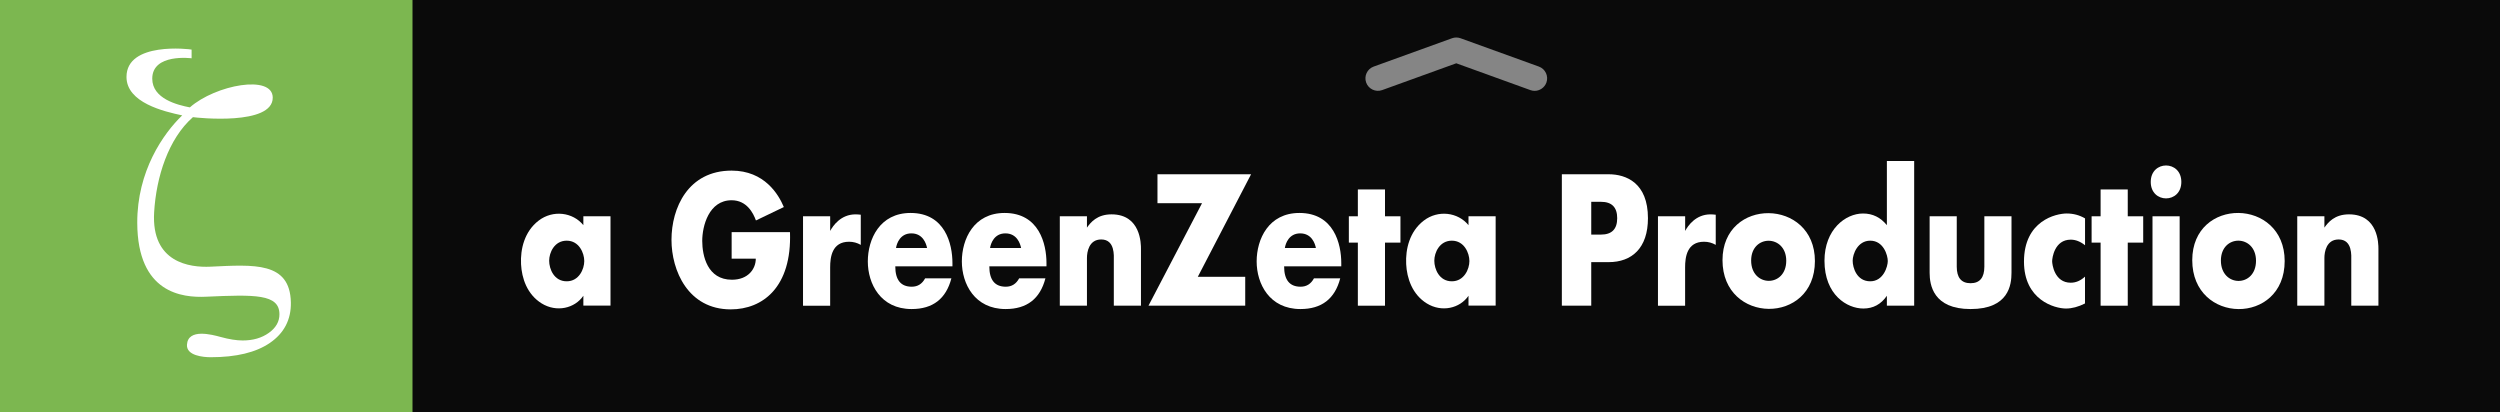 <?xml version="1.0" encoding="UTF-8"?>
<!DOCTYPE svg  PUBLIC '-//W3C//DTD SVG 1.1//EN'  'http://www.w3.org/Graphics/SVG/1.1/DTD/svg11.dtd'>
<svg enable-background="new 0 0 200 33" version="1.1" viewBox="0 0 200 33" xml:space="preserve" xmlns="http://www.w3.org/2000/svg">
	<rect x="0" y="0" width="200" height="33" fill="#333333" stroke="none"/>
	<rect width="200" height="33" enable-background="new    " opacity=".8"/>
	<rect width="33" height="33" fill="#7CB750"/>
	<g fill="#fff">
		<path d="m58.531 18.572h4.668c0.155 4.399-2.178 6.178-4.74 6.178-3.417 0-4.74-3.104-4.74-5.564 0-2.545 1.323-5.537 4.812-5.537 2.636 0 3.76 1.92 4.176 2.915l-2.232 1.073c-0.208-0.576-0.725-1.617-1.944-1.617-1.822 0-2.352 2.062-2.352 3.25 0 1.182 0.405 3.108 2.376 3.108 1.299 0 1.908-0.865 1.908-1.687h-1.932v-2.119z"/>
		<path d="m95.826 22.142h3.792v2.314h-7.74l4.284-8.199h-3.564v-2.315h7.488l-4.26 8.2z"/>
		<path d="m102.73 21.306c0 1.088 0.439 1.631 1.318 1.631 0.473 0 0.828-0.223 1.068-0.67h2.102c-0.426 1.637-1.484 2.457-3.182 2.457-2.486 0-3.504-2.026-3.504-3.809 0-1.785 0.955-3.878 3.42-3.878 2.77 0 3.35 2.491 3.35 4.004v0.265h-4.572zm2.543-1.465c-0.071-0.353-0.332-1.171-1.26-1.171-0.893 0-1.168 0.8-1.225 1.171h2.485z"/>
		<path d="m71.623 21.306c0 1.088 0.439 1.631 1.318 1.631 0.473 0 0.828-0.223 1.068-0.67h2.102c-0.426 1.637-1.484 2.457-3.182 2.457-2.486 0-3.504-2.026-3.504-3.809 0-1.785 0.955-3.878 3.42-3.878 2.77 0 3.35 2.491 3.35 4.004v0.265h-4.572zm2.543-1.465c-0.072-0.353-0.332-1.171-1.26-1.171-0.893 0-1.168 0.8-1.225 1.171h2.485z"/>
		<path d="m79.146 21.306c0 1.088 0.439 1.631 1.318 1.631 0.473 0 0.828-0.223 1.068-0.67h2.102c-0.426 1.637-1.484 2.457-3.182 2.457-2.486 0-3.504-2.026-3.504-3.809 0-1.785 0.955-3.878 3.42-3.878 2.77 0 3.35 2.491 3.35 4.004v0.265h-4.572zm2.543-1.465c-0.072-0.353-0.332-1.171-1.26-1.171-0.893 0-1.168 0.8-1.225 1.171h2.485z"/>
		<path d="m110.8 19.409v5.047h-2.172v-5.047h-0.72v-2.106h0.72v-2.147h2.172v2.147h1.236v2.106h-1.236z"/>
		<path d="m117.48 17.303l2.172-1e-3v7.148h-2.172v-0.789c-0.69 1.012-2.146 1.349-3.34 0.61-1.166-0.724-1.59-2.02-1.646-3.141-0.06-1.205 0.272-2.606 1.401-3.477 1.147-0.884 2.744-0.677 3.584 0.359 1e-3 -0.235 1e-3 -0.709 1e-3 -0.709zm-2.735 3.556c0 0.654 0.388 1.645 1.403 1.645 0.982 0 1.404-0.978 1.404-1.618 0-0.643-0.414-1.632-1.404-1.632-0.988 1e-3 -1.403 0.957-1.403 1.605z"/>
		<path d="m46.669 17.303l2.171-1e-3v7.148h-2.171v-0.789c-0.691 1.012-2.146 1.349-3.34 0.61-1.166-0.724-1.591-2.02-1.646-3.141-0.059-1.205 0.272-2.606 1.402-3.477 1.147-0.884 2.744-0.677 3.583 0.359 1e-3 -0.235 1e-3 -0.709 1e-3 -0.709zm-2.736 3.556c0 0.654 0.387 1.645 1.404 1.645 0.982 0 1.404-0.978 1.404-1.618 0-0.643-0.414-1.632-1.404-1.632-0.989 1e-3 -1.404 0.957-1.404 1.605z"/>
		<path d="m127.3 24.456h-2.352v-10.515h3.744c1.399 0 3.144 0.688 3.144 3.514 0 2.396-1.29 3.516-3.144 3.516h-1.393l1e-3 3.485zm0-5.689h0.78c0.864 0 1.296-0.437 1.296-1.312 0-0.872-0.432-1.31-1.296-1.31h-0.78v2.622z"/>
		<path d="m132.64 17.303h2.172v1.172c0.23-0.428 0.857-1.326 2.027-1.326 0.057 0 0.331 0.01 0.42 0.028v2.413c-0.287-0.167-0.601-0.251-0.937-0.251-1.374 0-1.513 1.245-1.513 2.051v3.066h-2.172v-7.153h3e-3z"/>
		<path d="m64.242 17.303h2.172v1.172c0.231-0.428 0.858-1.326 2.028-1.326 0.056 0 0.331 0.01 0.42 0.028v2.413c-0.288-0.167-0.601-0.251-0.937-0.251-1.374 0-1.512 1.245-1.512 2.051v3.066h-2.172l1e-3 -7.153z"/>
		<path d="m137.8 20.814c0-5.069 7.393-4.985 7.393 0.072-1e-3 5.148-7.393 5.072-7.393-0.072zm2.292 0.03c0 2.151 2.808 2.174 2.808 0.015-1e-3 -2.12-2.808-2.138-2.808-0.015z"/>
		<path d="m150.95 12.881h2.184v11.575h-2.184v-0.793c-0.465 0.679-1.092 1.019-1.885 1.019-1.287 0-3.107-1.076-3.107-3.822 0-2.501 1.68-3.78 3.084-3.78 0.77 0 1.404 0.312 1.908 0.935v-5.134zm-2.736 7.978c0 0.559 0.329 1.645 1.404 1.645 1.066 0 1.404-1.199 1.404-1.618 0-0.463-0.338-1.632-1.404-1.632-1.012 1e-3 -1.404 1.082-1.404 1.605z"/>
		<path d="m156.54 17.303v4.029c0 0.883 0.368 1.325 1.104 1.325s1.104-0.442 1.104-1.325v-4.029h2.172v4.519c0 0.967-0.222 2.902-3.276 2.902-2.991 0-3.274-1.936-3.274-2.902v-4.519h2.17z"/>
		<path d="m166.8 19.618c-0.375-0.298-0.756-0.446-1.14-0.446-1.302 0-1.488 1.468-1.488 1.729 0 0.251 0.187 1.716 1.488 1.716 0.408 0 0.788-0.162 1.14-0.488v2.148c-0.535 0.27-1.044 0.405-1.522 0.405-0.919 0-3.36-0.691-3.36-3.754 0-3.277 2.562-3.849 3.42-3.849 0.528 0 1.016 0.13 1.465 0.392v2.147h-3e-3z"/>
		<path d="m170.22 19.409v5.047h-2.172v-5.047h-0.72v-2.106h0.72v-2.147h2.172v2.147h1.236v2.106h-1.236z"/>
		<path d="m172.06 14.555c0-1.756 2.447-1.756 2.447 0 0 1.755-2.447 1.755-2.447 0z"/>
		<rect x="172.2" y="17.303" width="2.172" height="7.153"/>
		<path d="m175.38 20.814c0-5.09 7.394-5.007 7.394 0.072-3e-3 5.169-7.394 5.095-7.394-0.072zm2.292 0.03c0 2.161 2.809 2.181 2.809 0.015-3e-3 -2.13-2.809-2.146-2.809-0.015z"/>
		<path d="m183.78 17.303h2.172v0.906c0.296-0.417 0.81-1.061 1.968-1.061 2.354 0 2.354 2.381 2.354 2.762v4.546h-2.172v-3.611c0-0.353 0.113-1.688-1.01-1.688-0.986 0-1.14 1.006-1.14 1.479v3.82h-2.172v-7.153z"/>
		<path d="m84.784 17.303h2.172v0.906c0.296-0.417 0.81-1.061 1.968-1.061 2.353 0 2.353 2.381 2.353 2.762v4.546h-2.172v-3.611c0-0.353 0.114-1.688-1.009-1.688-0.986 0-1.14 1.006-1.14 1.479v3.82h-2.172v-7.153z"/>
	</g>
	<path d="m15.188 8.591c2.062-1.81 6.631-2.653 6.631-0.778 0 2.25-6.038 1.613-6.384 1.559-1.966 1.722-2.938 4.789-3.104 7.615-0.237 4.044 2.872 4.424 4.498 4.348 3.483-0.163 6.374-0.413 6.44 2.856 0.028 1.396-0.559 2.476-1.675 3.24-1.117 0.767-2.696 1.147-4.737 1.147-0.611 0-1.951-0.127-1.9-0.998 0.078-1.331 2.01-0.81 2.694-0.622s1.271 0.28 1.764 0.28c0.829 0 1.526-0.203 2.092-0.608 0.565-0.404 0.852-0.902 0.848-1.497-0.011-1.618-1.964-1.571-5.879-1.395-1.885 0.086-5.476-0.271-5.496-5.907-0.015-4.146 2.083-7.146 3.596-8.6-1.458-0.31-4.457-1.014-4.457-3.076 0-2.845 5.063-2.224 5.209-2.188v0.697s-3.148-0.416-3.148 1.628c0 1.614 2.023 2.107 3.008 2.299z" fill="#fff"/>
	<path id="Caret" d="m122.77 7.268c-0.113 0-0.228-0.02-0.34-0.06l-5.928-2.145-5.928 2.144c-0.517 0.187-1.092-0.081-1.28-0.601-0.188-0.519 0.081-1.092 0.601-1.28l6.268-2.267c0.219-0.079 0.461-0.079 0.68 0l6.268 2.267c0.52 0.188 0.788 0.761 0.601 1.281-0.149 0.407-0.533 0.661-0.942 0.661z" fill="#fff" opacity=".5"/>
</svg>

